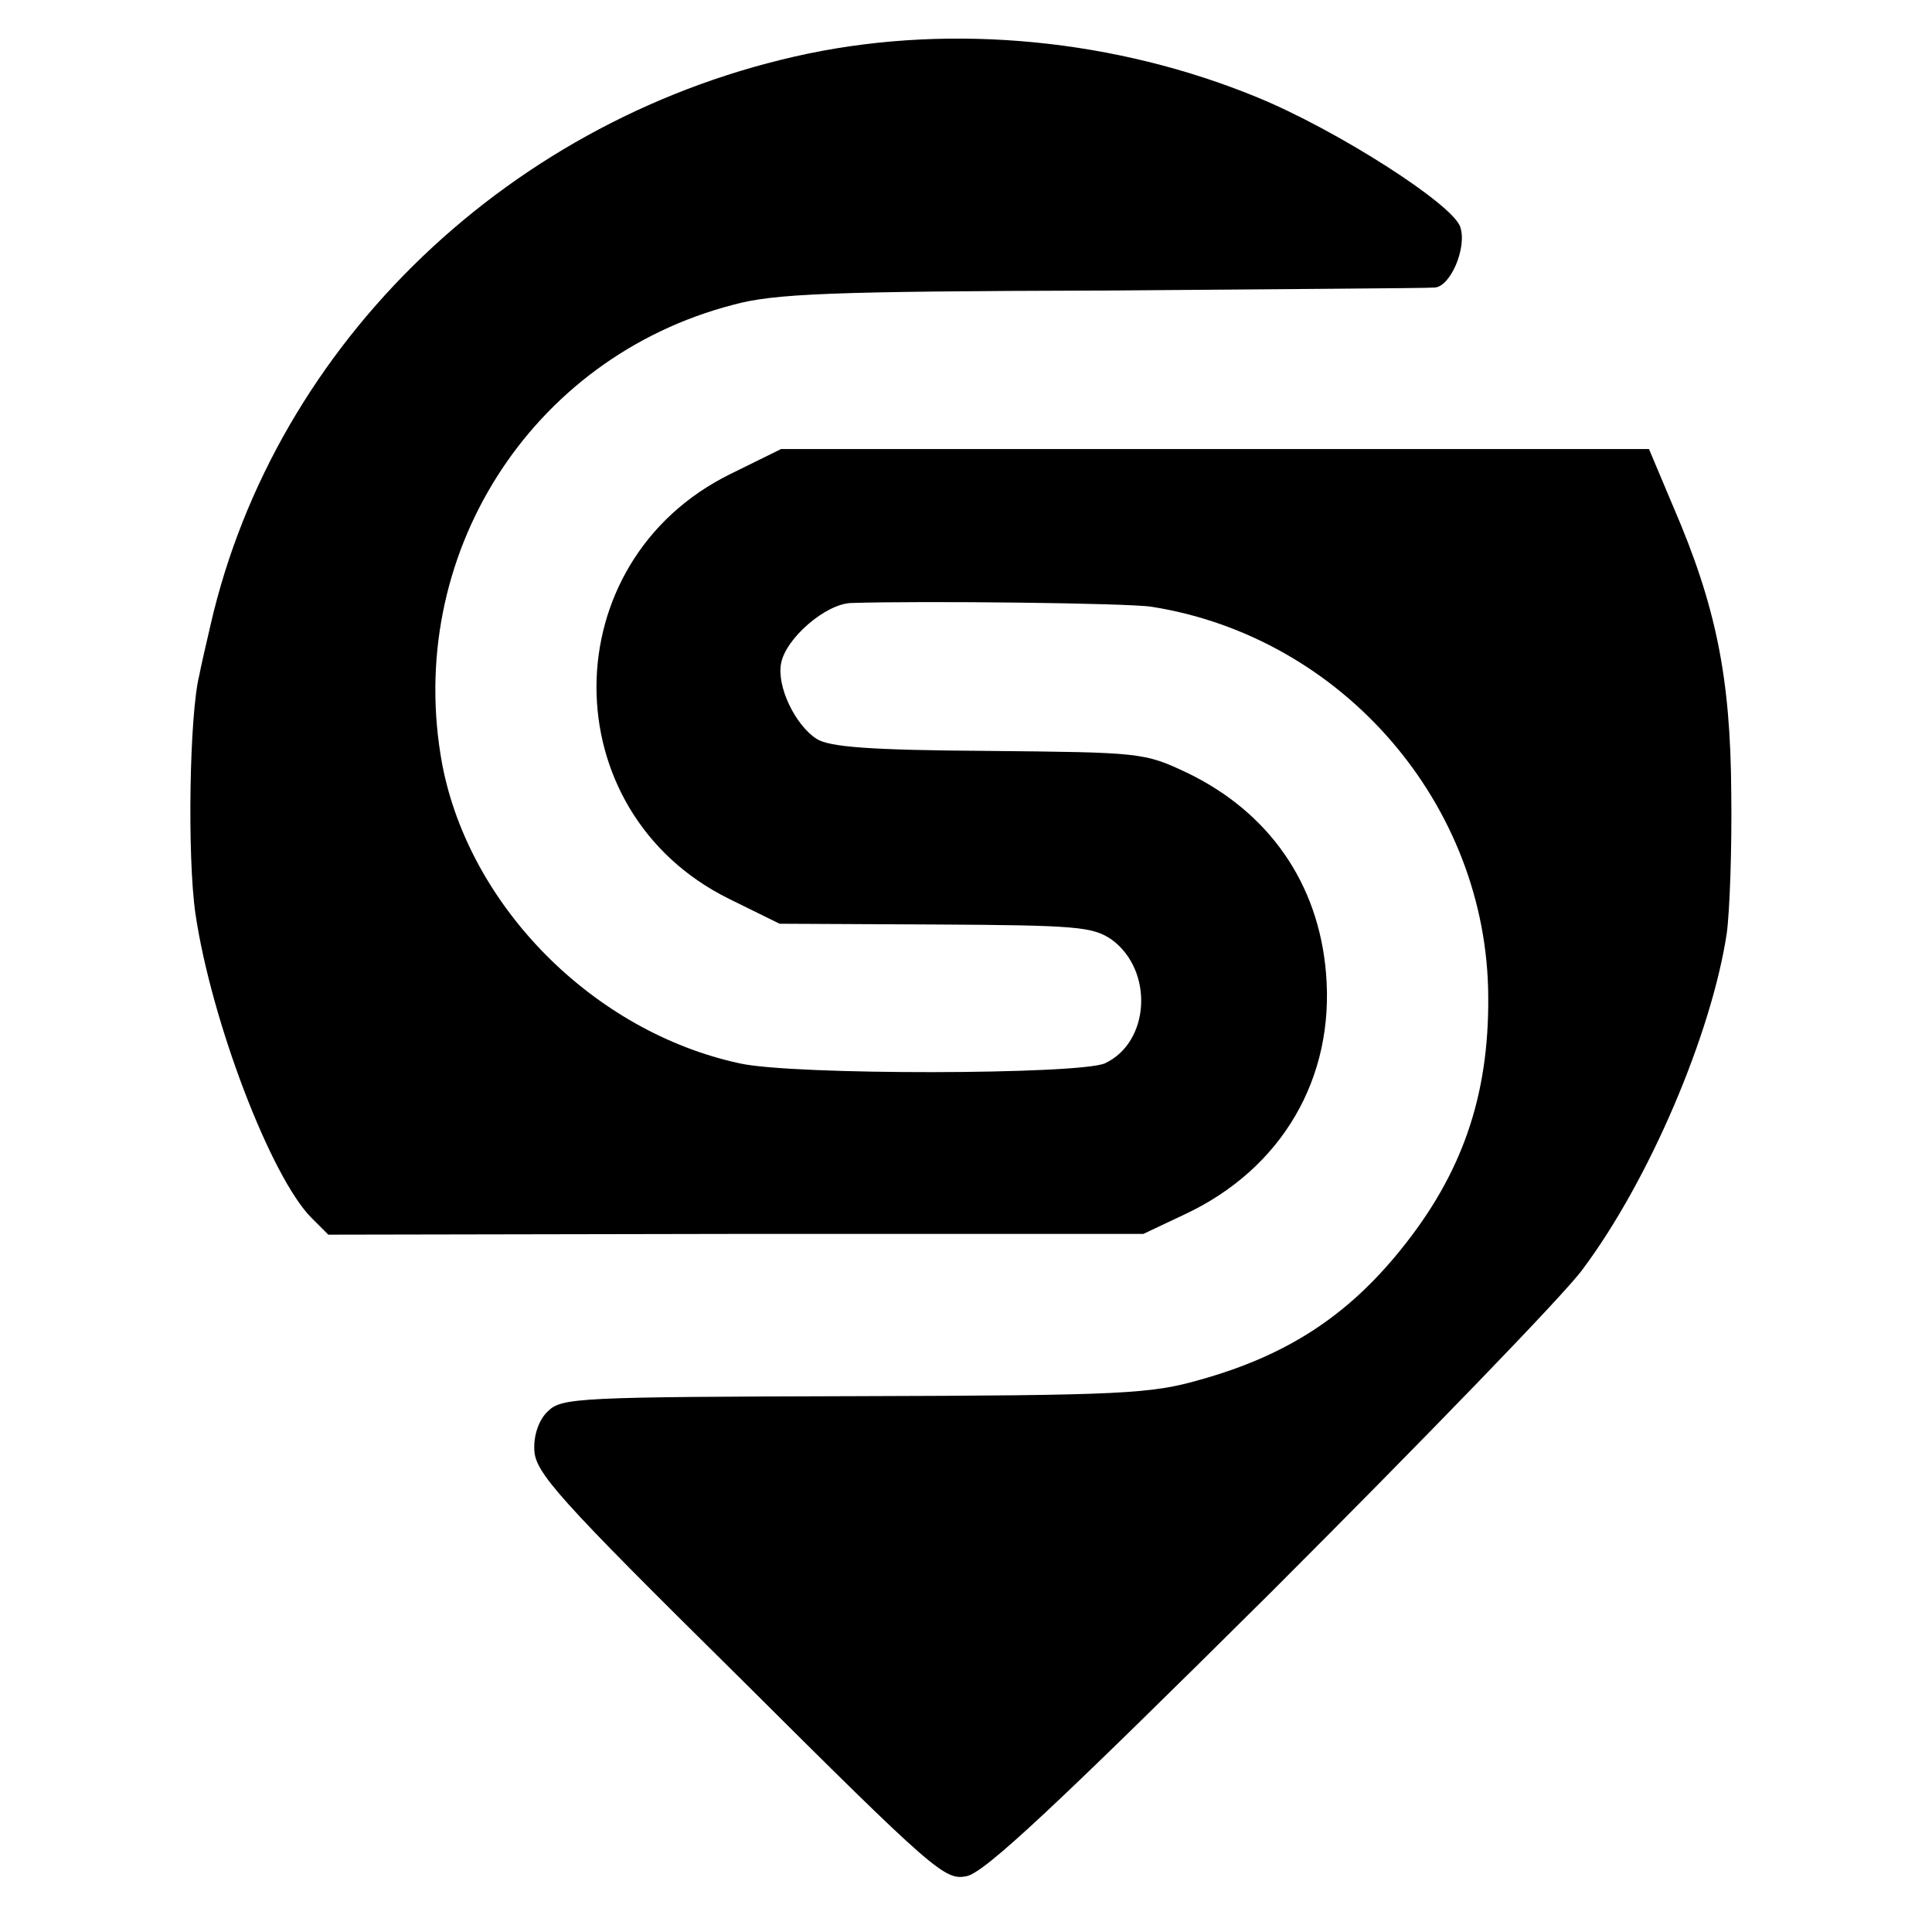 <?xml version="1.0" standalone="no"?>
<!DOCTYPE svg PUBLIC "-//W3C//DTD SVG 20010904//EN"
 "http://www.w3.org/TR/2001/REC-SVG-20010904/DTD/svg10.dtd">
<svg version="1.0" xmlns="http://www.w3.org/2000/svg"
 width="256pt" height="256pt" viewBox="0 0 256 256"
 preserveAspectRatio="xMidYMid meet">
<g transform="translate(0,256) scale(0.1,-0.1)"
fill="#000000" stroke="none">
<path d="M1071 2489 c-392 -82 -706 -382 -792 -757 -6 -26 -13 -56 -15 -67
-13 -52 -16 -240 -5 -316 21 -142 100 -349 154 -403 l22 -22 540 1 540 0 55
26 c128 60 199 180 187 320 -10 119 -76 213 -184 265 -57 27 -62 27 -263 29
-156 1 -211 5 -228 16 -28 18 -53 69 -47 100 6 33 59 79 93 80 93 3 366 0 398
-5 253 -40 445 -262 446 -517 1 -132 -35 -235 -116 -335 -71 -88 -151 -140
-265 -172 -66 -19 -102 -21 -459 -22 -366 -1 -388 -2 -406 -20 -12 -11 -19
-32 -18 -51 1 -30 30 -63 272 -302 259 -258 272 -269 301 -263 24 5 118 93
403 376 204 204 390 396 413 428 89 119 171 313 191 445 4 29 7 113 6 187 -1
152 -20 247 -77 379 l-32 76 -575 0 -575 0 -67 -33 c-236 -116 -237 -447 -2
-563 l67 -33 206 -1 c189 -1 209 -3 234 -20 56 -41 51 -136 -9 -164 -35 -15
-412 -16 -484 0 -194 42 -358 208 -394 396 -51 275 116 539 385 609 54 15 129
18 489 19 234 2 432 3 441 4 21 1 43 53 34 80 -9 30 -164 129 -269 172 -187
77 -402 98 -595 58z"/>
</g>
</svg>
